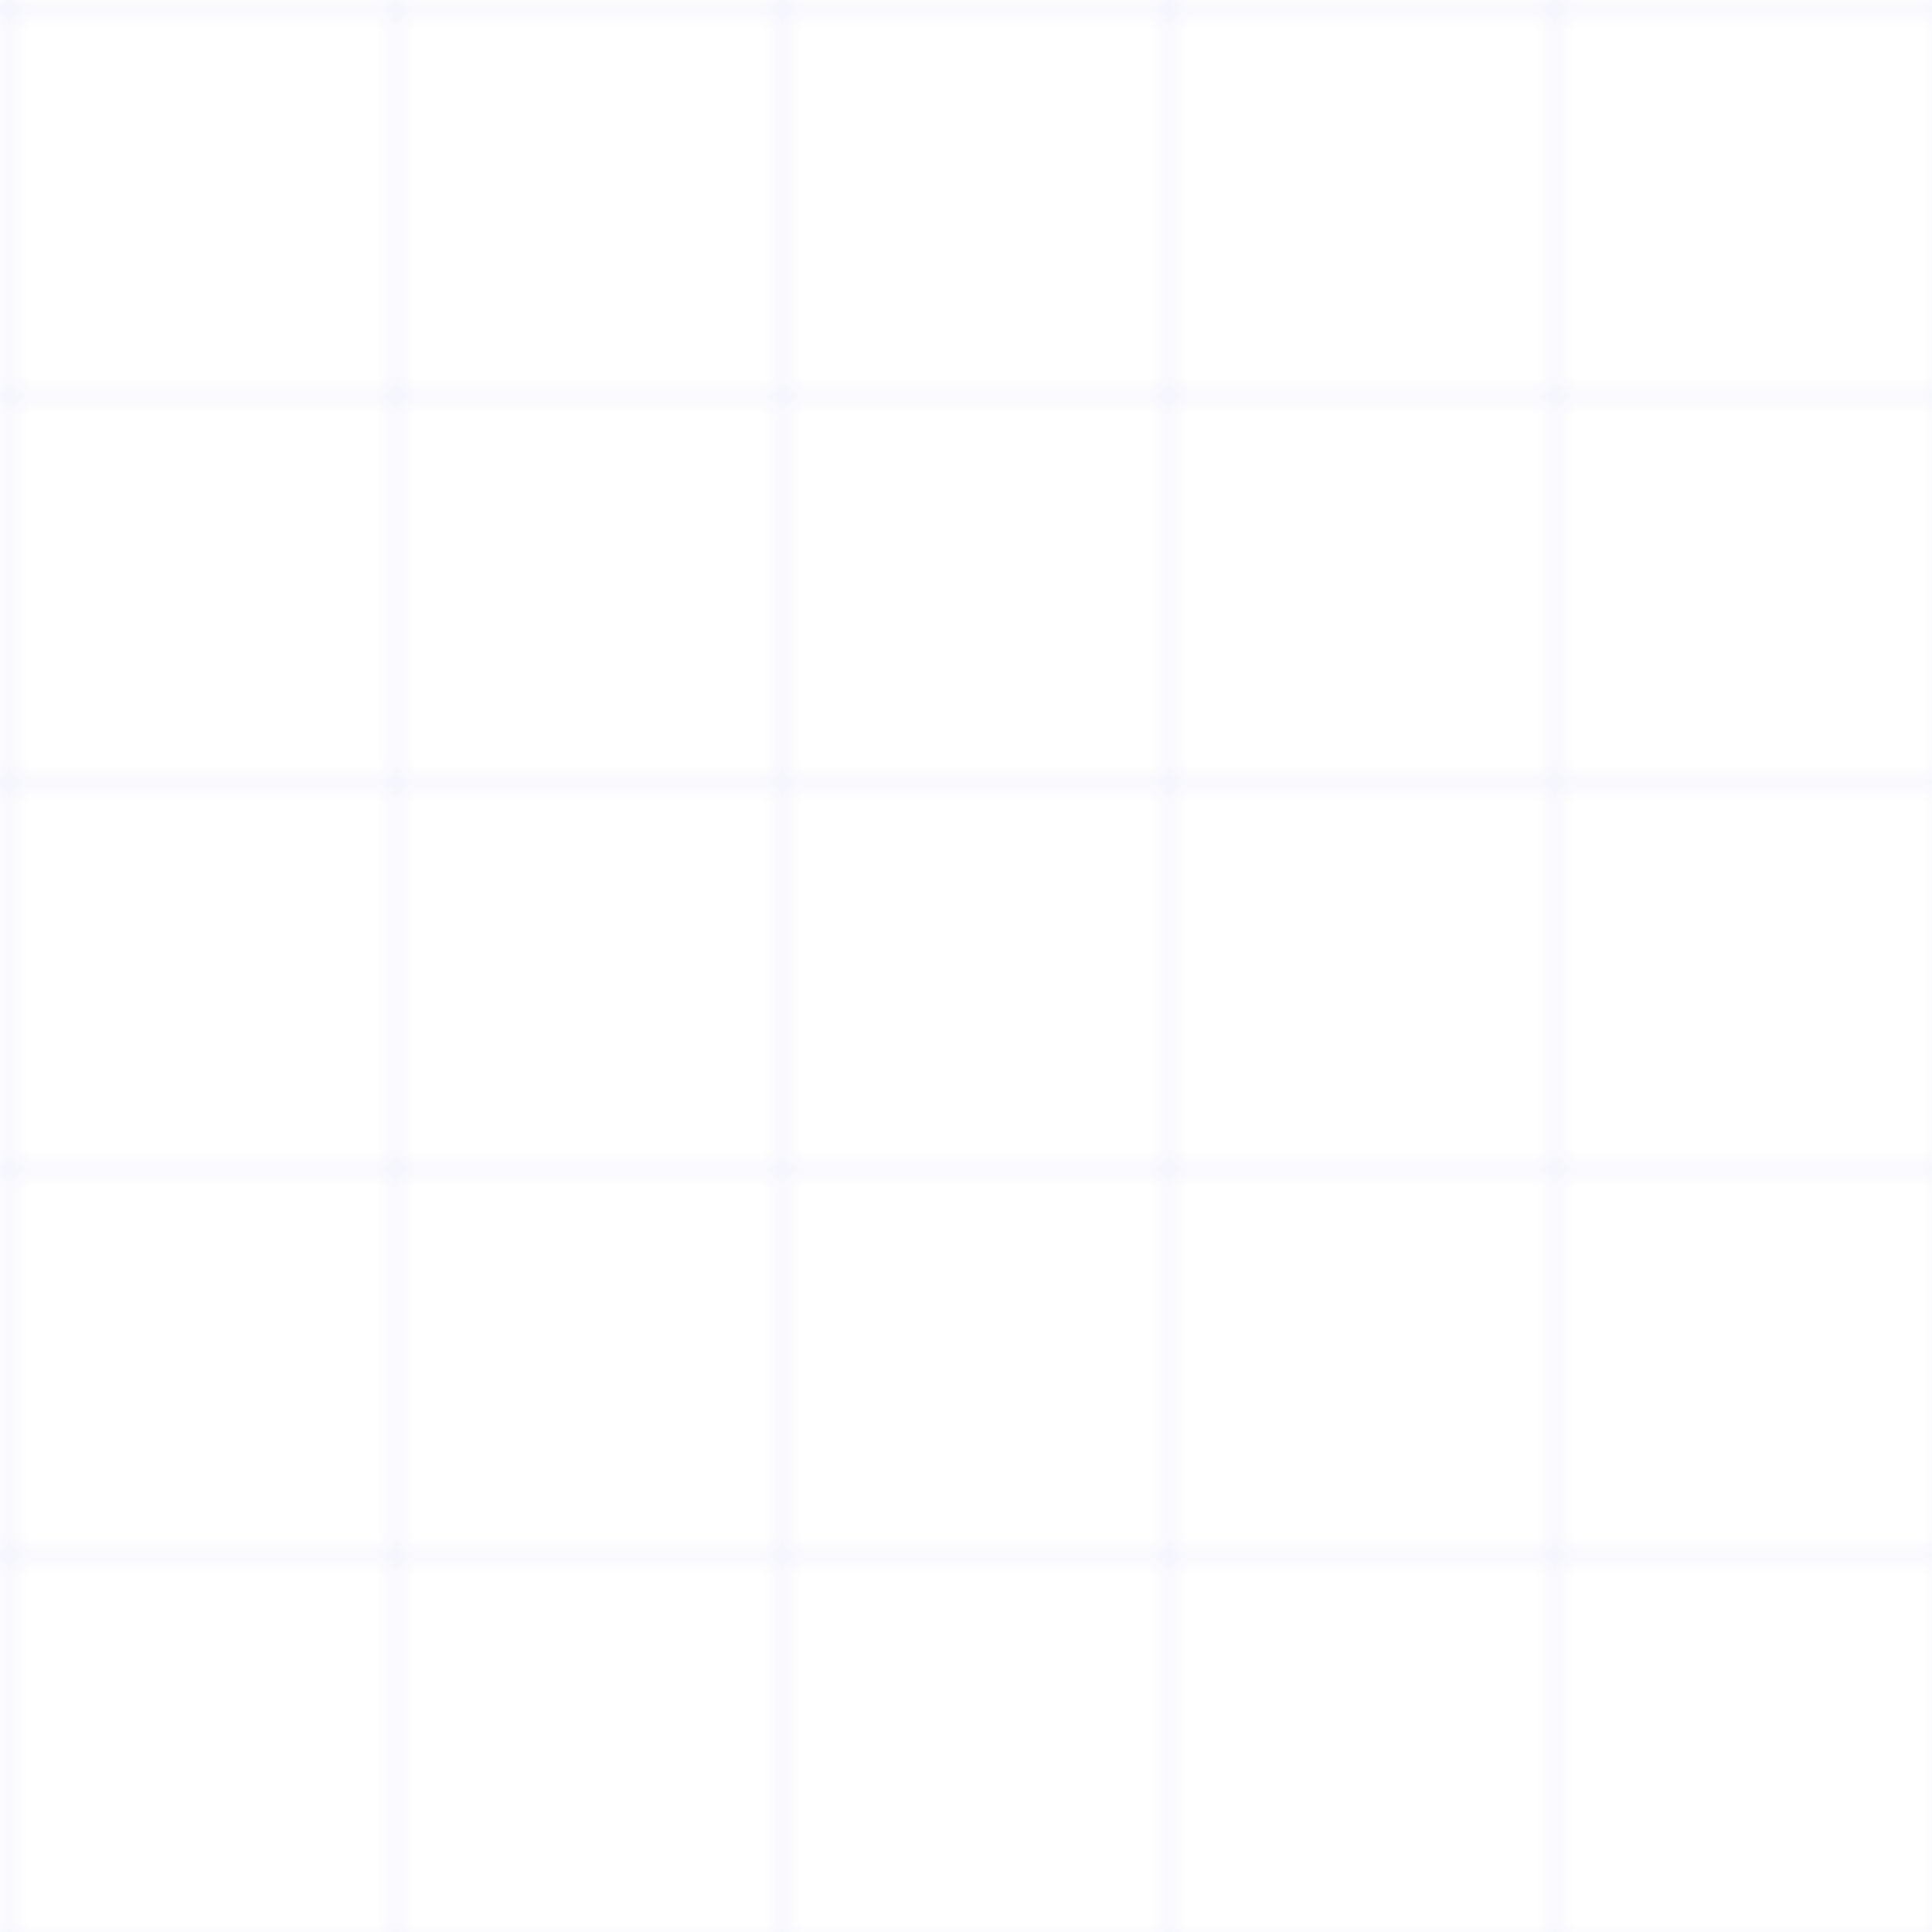 <svg width="100" height="100" xmlns="http://www.w3.org/2000/svg">
  <defs>
    <pattern id="grid" width="20" height="20" patternUnits="userSpaceOnUse">
      <path d="M 20 0 L 0 0 0 20" fill="none" stroke="#6366F1" stroke-width="0.5" stroke-opacity="0.15"/>
    </pattern>
  </defs>
  <rect width="100" height="100" fill="url(#grid)" />
</svg> 